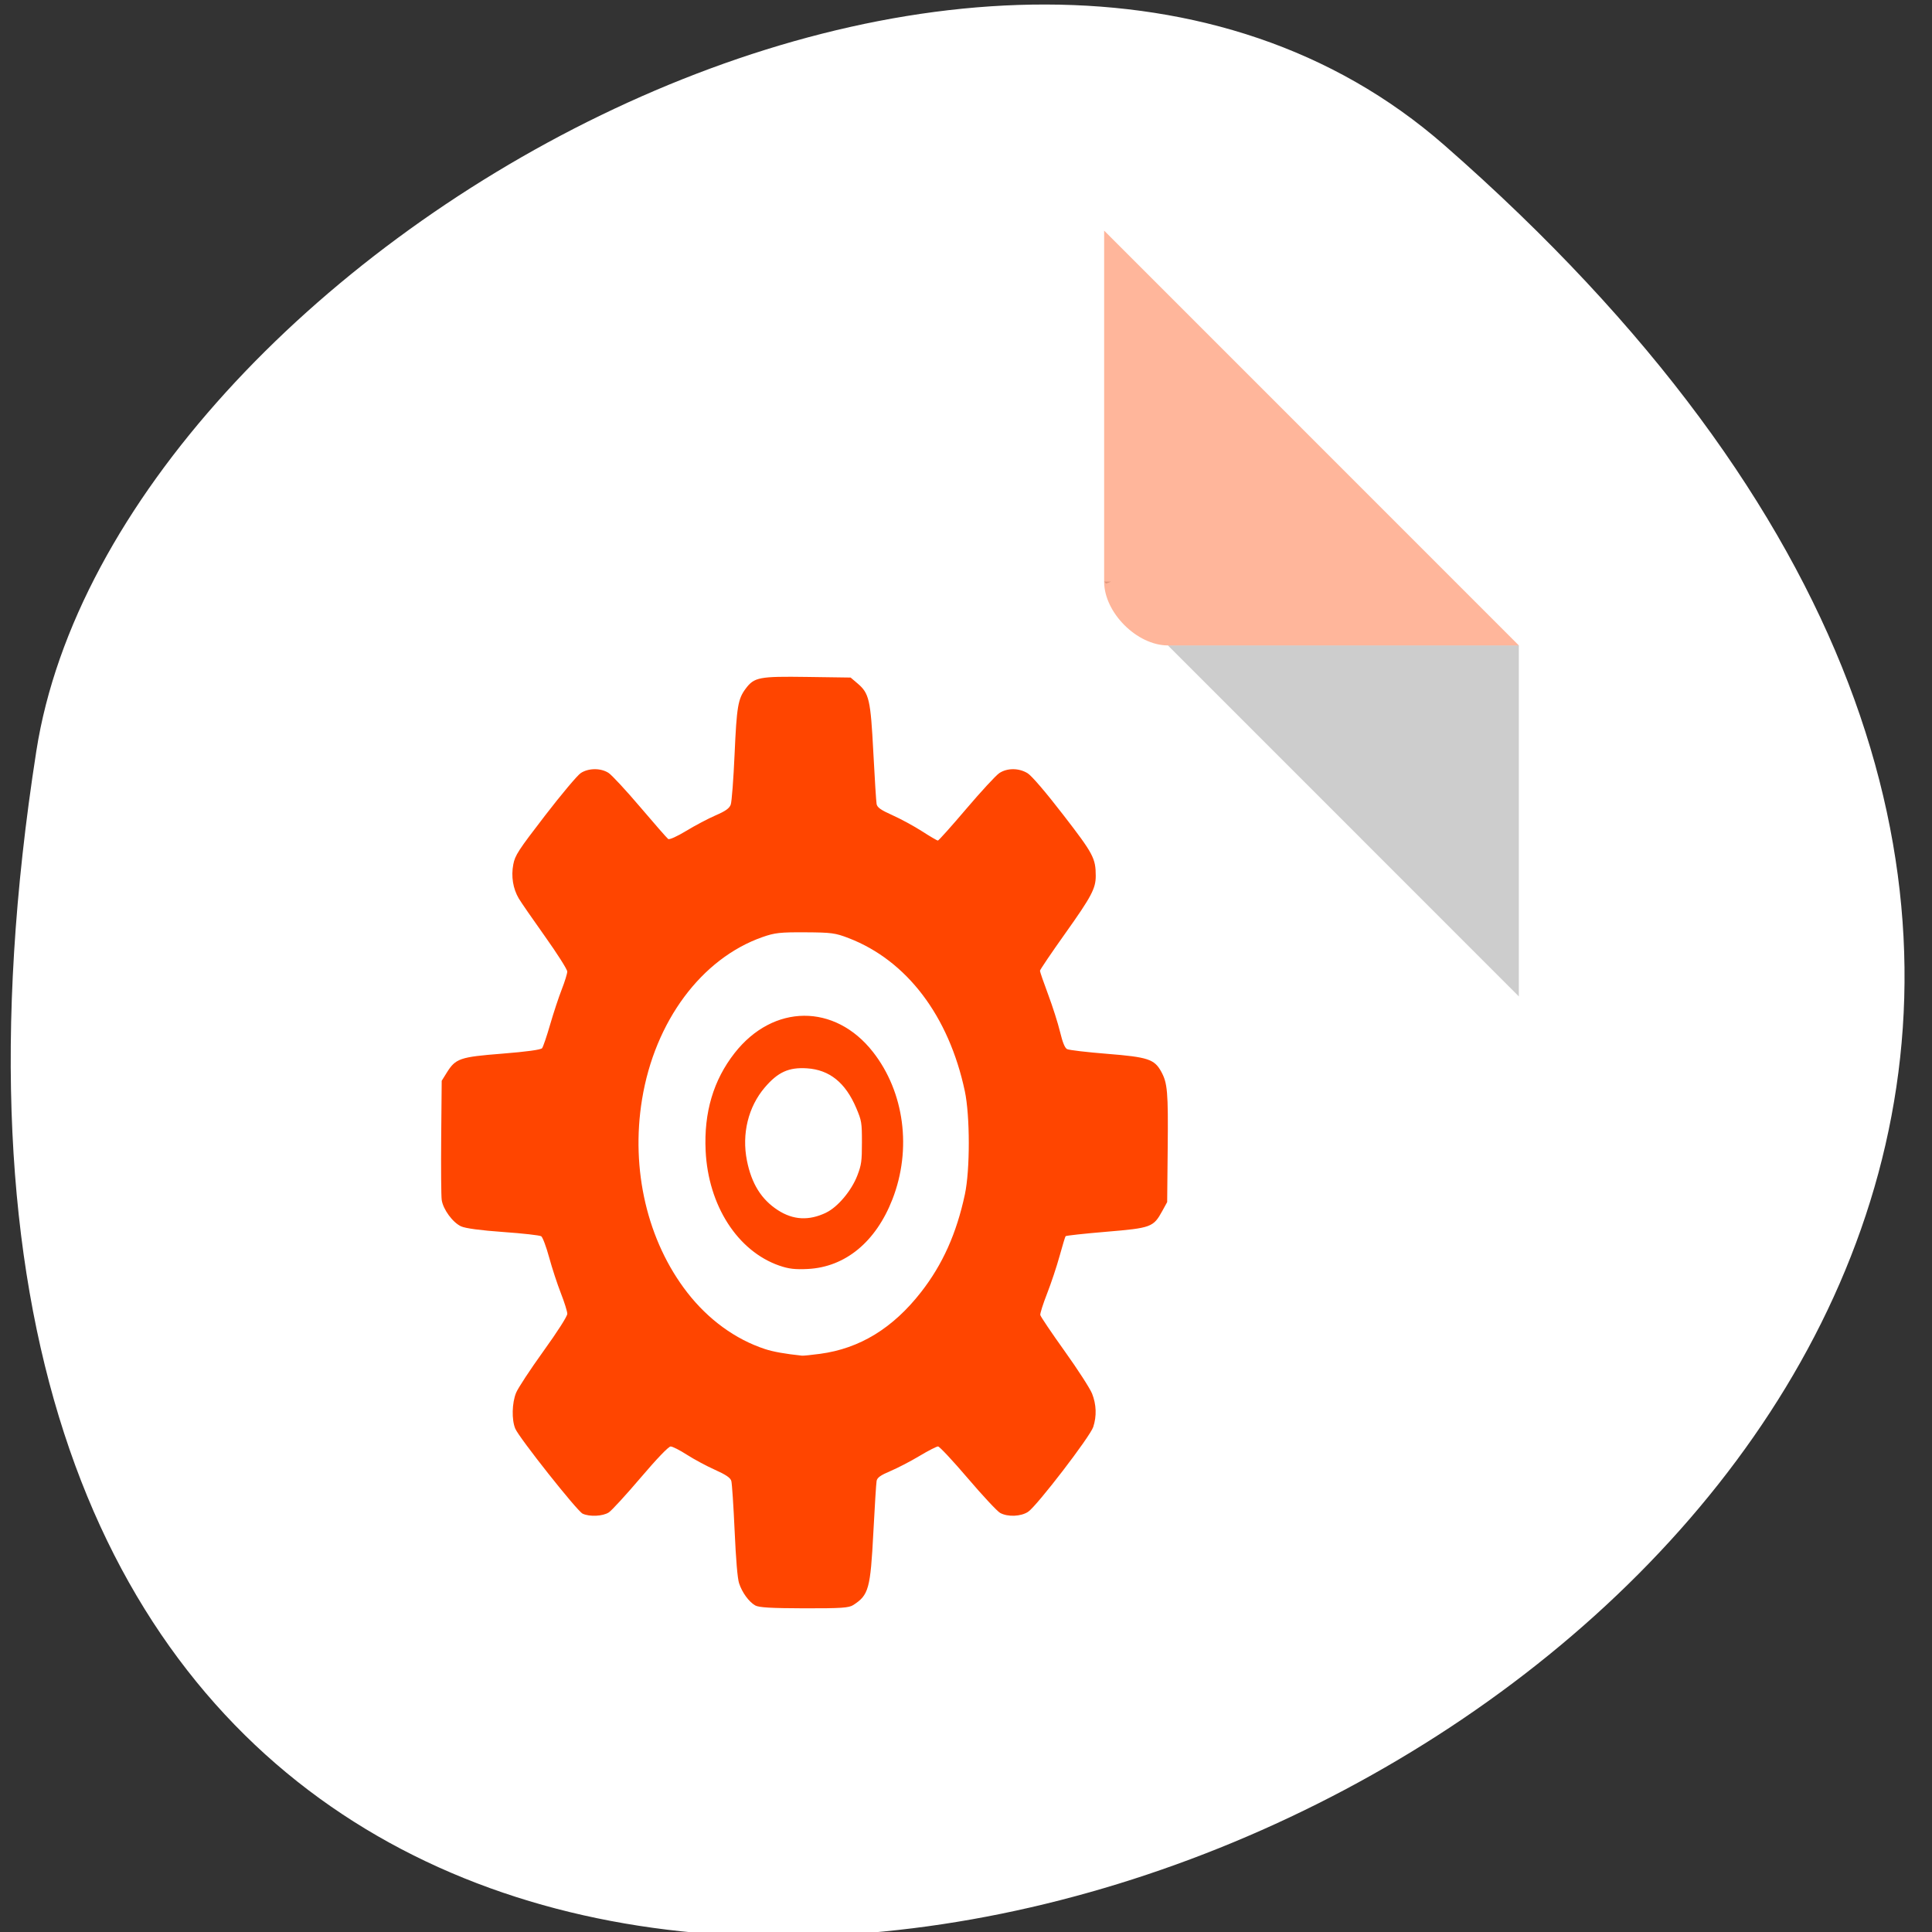 <svg xmlns="http://www.w3.org/2000/svg" viewBox="0 0 256 256"><rect x="0" y="0" width="256" height="256" fill="#333333" stroke="none"/><g transform="translate(1.422 -795.76)"><path d="m 190 815.03 c 220.89 193.41 -233.28 379.39 -186.61 80.26 10.232 -65.59 127.09 -132.38 186.61 -80.26 z" style="fill:#fff;color:#000"/><g transform="matrix(4.227 0 0 4.228 22.298 822.09)"><path d="M 29,12 29.062,12.062 29.219,12 29,12 z m 2,2 11,11 0,-11 -11,0 z" style="fill-opacity:0.196"/><path d="m 29 1 l 13 13 h -11 c -0.971 0 -2 -1.029 -2 -2 v -11 z" style="fill:#ff4500;fill-opacity:0.392"/></g><path d="m 98.65 1008.49 c -0.844 -0.482 -1.743 -1.719 -2.143 -2.949 -0.207 -0.634 -0.413 -3.072 -0.589 -6.968 -0.149 -3.296 -0.346 -6.255 -0.437 -6.577 -0.121 -0.426 -0.711 -0.827 -2.181 -1.486 -1.109 -0.496 -2.779 -1.394 -3.711 -1.994 -0.932 -0.601 -1.898 -1.091 -2.146 -1.091 -0.278 0 -1.801 1.586 -3.974 4.137 -1.938 2.277 -3.836 4.347 -4.219 4.599 -0.788 0.518 -2.561 0.602 -3.476 0.165 -0.728 -0.348 -8.429 -10.07 -8.923 -11.269 -0.49 -1.186 -0.437 -3.403 0.112 -4.747 0.25 -0.612 1.879 -3.091 3.62 -5.511 1.874 -2.603 3.165 -4.624 3.165 -4.953 0 -0.306 -0.383 -1.534 -0.852 -2.728 -0.469 -1.194 -1.167 -3.329 -1.553 -4.743 -0.385 -1.414 -0.858 -2.676 -1.051 -2.804 -0.193 -0.128 -2.455 -0.382 -5.03 -0.564 -2.991 -0.212 -5 -0.481 -5.587 -0.748 -1.11 -0.51 -2.389 -2.253 -2.569 -3.505 -0.073 -0.507 -0.103 -4.266 -0.067 -8.354 l 0.067 -7.43 l 0.666 -1.071 c 1.178 -1.891 1.731 -2.082 7.357 -2.525 3.184 -0.252 5.119 -0.517 5.28 -0.724 0.14 -0.181 0.617 -1.583 1.06 -3.116 0.444 -1.532 1.137 -3.631 1.54 -4.662 0.404 -1.031 0.734 -2.101 0.734 -2.378 0 -0.278 -1.332 -2.375 -2.959 -4.663 -1.628 -2.288 -3.185 -4.541 -3.46 -5.01 -0.774 -1.313 -1.036 -2.937 -0.73 -4.529 0.231 -1.201 0.655 -1.853 4.192 -6.449 2.164 -2.811 4.298 -5.351 4.742 -5.645 1.03 -0.68 2.667 -0.69 3.69 -0.021 0.431 0.282 2.32 2.32 4.198 4.529 1.878 2.21 3.542 4.111 3.698 4.224 0.164 0.12 1.176 -0.337 2.407 -1.083 1.168 -0.709 2.916 -1.631 3.884 -2.049 1.313 -0.568 1.822 -0.929 2 -1.425 0.134 -0.366 0.363 -3.362 0.509 -6.658 0.282 -6.339 0.451 -7.341 1.471 -8.706 1.134 -1.517 1.787 -1.642 8.128 -1.552 l 5.776 0.082 l 0.904 0.767 c 1.555 1.319 1.743 2.14 2.109 9.192 0.177 3.414 0.371 6.473 0.43 6.798 0.083 0.458 0.559 0.793 2.107 1.486 1.1 0.492 2.861 1.449 3.913 2.126 1.053 0.678 1.998 1.231 2.101 1.231 0.103 0 1.793 -1.888 3.756 -4.197 1.963 -2.309 3.932 -4.441 4.376 -4.738 1.049 -0.702 2.611 -0.697 3.758 0.015 0.545 0.338 2.395 2.496 4.72 5.511 3.99 5.164 4.304 5.755 4.307 8.094 0.002 1.653 -0.572 2.739 -4 7.558 -1.865 2.621 -3.391 4.875 -3.391 5.01 0 0.136 0.487 1.548 1.082 3.136 0.595 1.589 1.305 3.815 1.577 4.947 0.338 1.405 0.633 2.132 0.93 2.294 0.239 0.131 2.644 0.414 5.344 0.629 5.358 0.429 6.221 0.712 7.119 2.331 0.849 1.531 0.948 2.677 0.874 10.157 l -0.07 7.154 l -0.655 1.194 c -1.17 2.133 -1.466 2.242 -7.41 2.739 -2.904 0.243 -5.332 0.507 -5.394 0.587 -0.062 0.08 -0.423 1.27 -0.801 2.643 -0.378 1.374 -1.123 3.608 -1.654 4.963 -0.531 1.355 -0.936 2.632 -0.899 2.835 0.037 0.205 1.486 2.354 3.22 4.777 1.734 2.423 3.374 4.963 3.643 5.643 0.572 1.445 0.625 2.974 0.153 4.421 -0.416 1.275 -7.479 10.476 -8.627 11.237 -0.96 0.636 -2.708 0.705 -3.713 0.146 -0.385 -0.214 -2.315 -2.283 -4.288 -4.597 -1.974 -2.315 -3.746 -4.208 -3.937 -4.21 -0.192 0 -1.304 0.57 -2.471 1.27 -1.167 0.7 -2.896 1.597 -3.843 1.997 -1.308 0.553 -1.746 0.866 -1.826 1.307 -0.058 0.319 -0.251 3.374 -0.428 6.788 -0.39 7.508 -0.614 8.329 -2.654 9.648 -0.592 0.384 -1.571 0.449 -6.525 0.441 -4.385 -0.014 -5.99 -0.103 -6.481 -0.383 z m 8.591 -33.34 c 5.258 -0.706 9.651 -3.393 13.391 -8.192 2.851 -3.657 4.69 -7.76 5.797 -12.933 0.694 -3.244 0.69 -10.404 -0.008 -13.688 -2.118 -9.962 -7.683 -17.297 -15.374 -20.264 -1.792 -0.691 -2.279 -0.757 -5.763 -0.777 -3.338 -0.019 -4.03 0.058 -5.655 0.625 -8.095 2.831 -14.286 11.167 -15.977 21.512 -1.52 9.294 0.702 18.78 5.997 25.598 2.772 3.571 6.369 6.19 10.266 7.477 1.111 0.367 2.688 0.65 4.934 0.885 0.179 0.019 1.256 -0.091 2.392 -0.243 z m -5.393 -11.685 c -5.546 -1.927 -9.427 -7.976 -9.771 -15.229 -0.24 -5.07 1.033 -9.358 3.842 -12.944 5.116 -6.53 13.285 -6.592 18.336 -0.137 4.16 5.316 5.159 12.877 2.576 19.513 -2.199 5.653 -6.251 8.989 -11.221 9.237 -1.692 0.085 -2.529 -0.014 -3.763 -0.443 z m 6.204 -7.03 c 1.532 -0.734 3.359 -2.911 4.127 -4.916 0.542 -1.416 0.608 -1.886 0.608 -4.373 0 -2.646 -0.038 -2.877 -0.745 -4.549 -1.428 -3.376 -3.547 -5.087 -6.541 -5.279 -2.405 -0.155 -3.844 0.498 -5.58 2.53 -2.201 2.578 -3.077 6.162 -2.37 9.703 0.612 3.061 1.908 5.139 4.088 6.555 2.034 1.321 4.128 1.431 6.412 0.335 z" style="fill:#ff4500"/></g></svg>